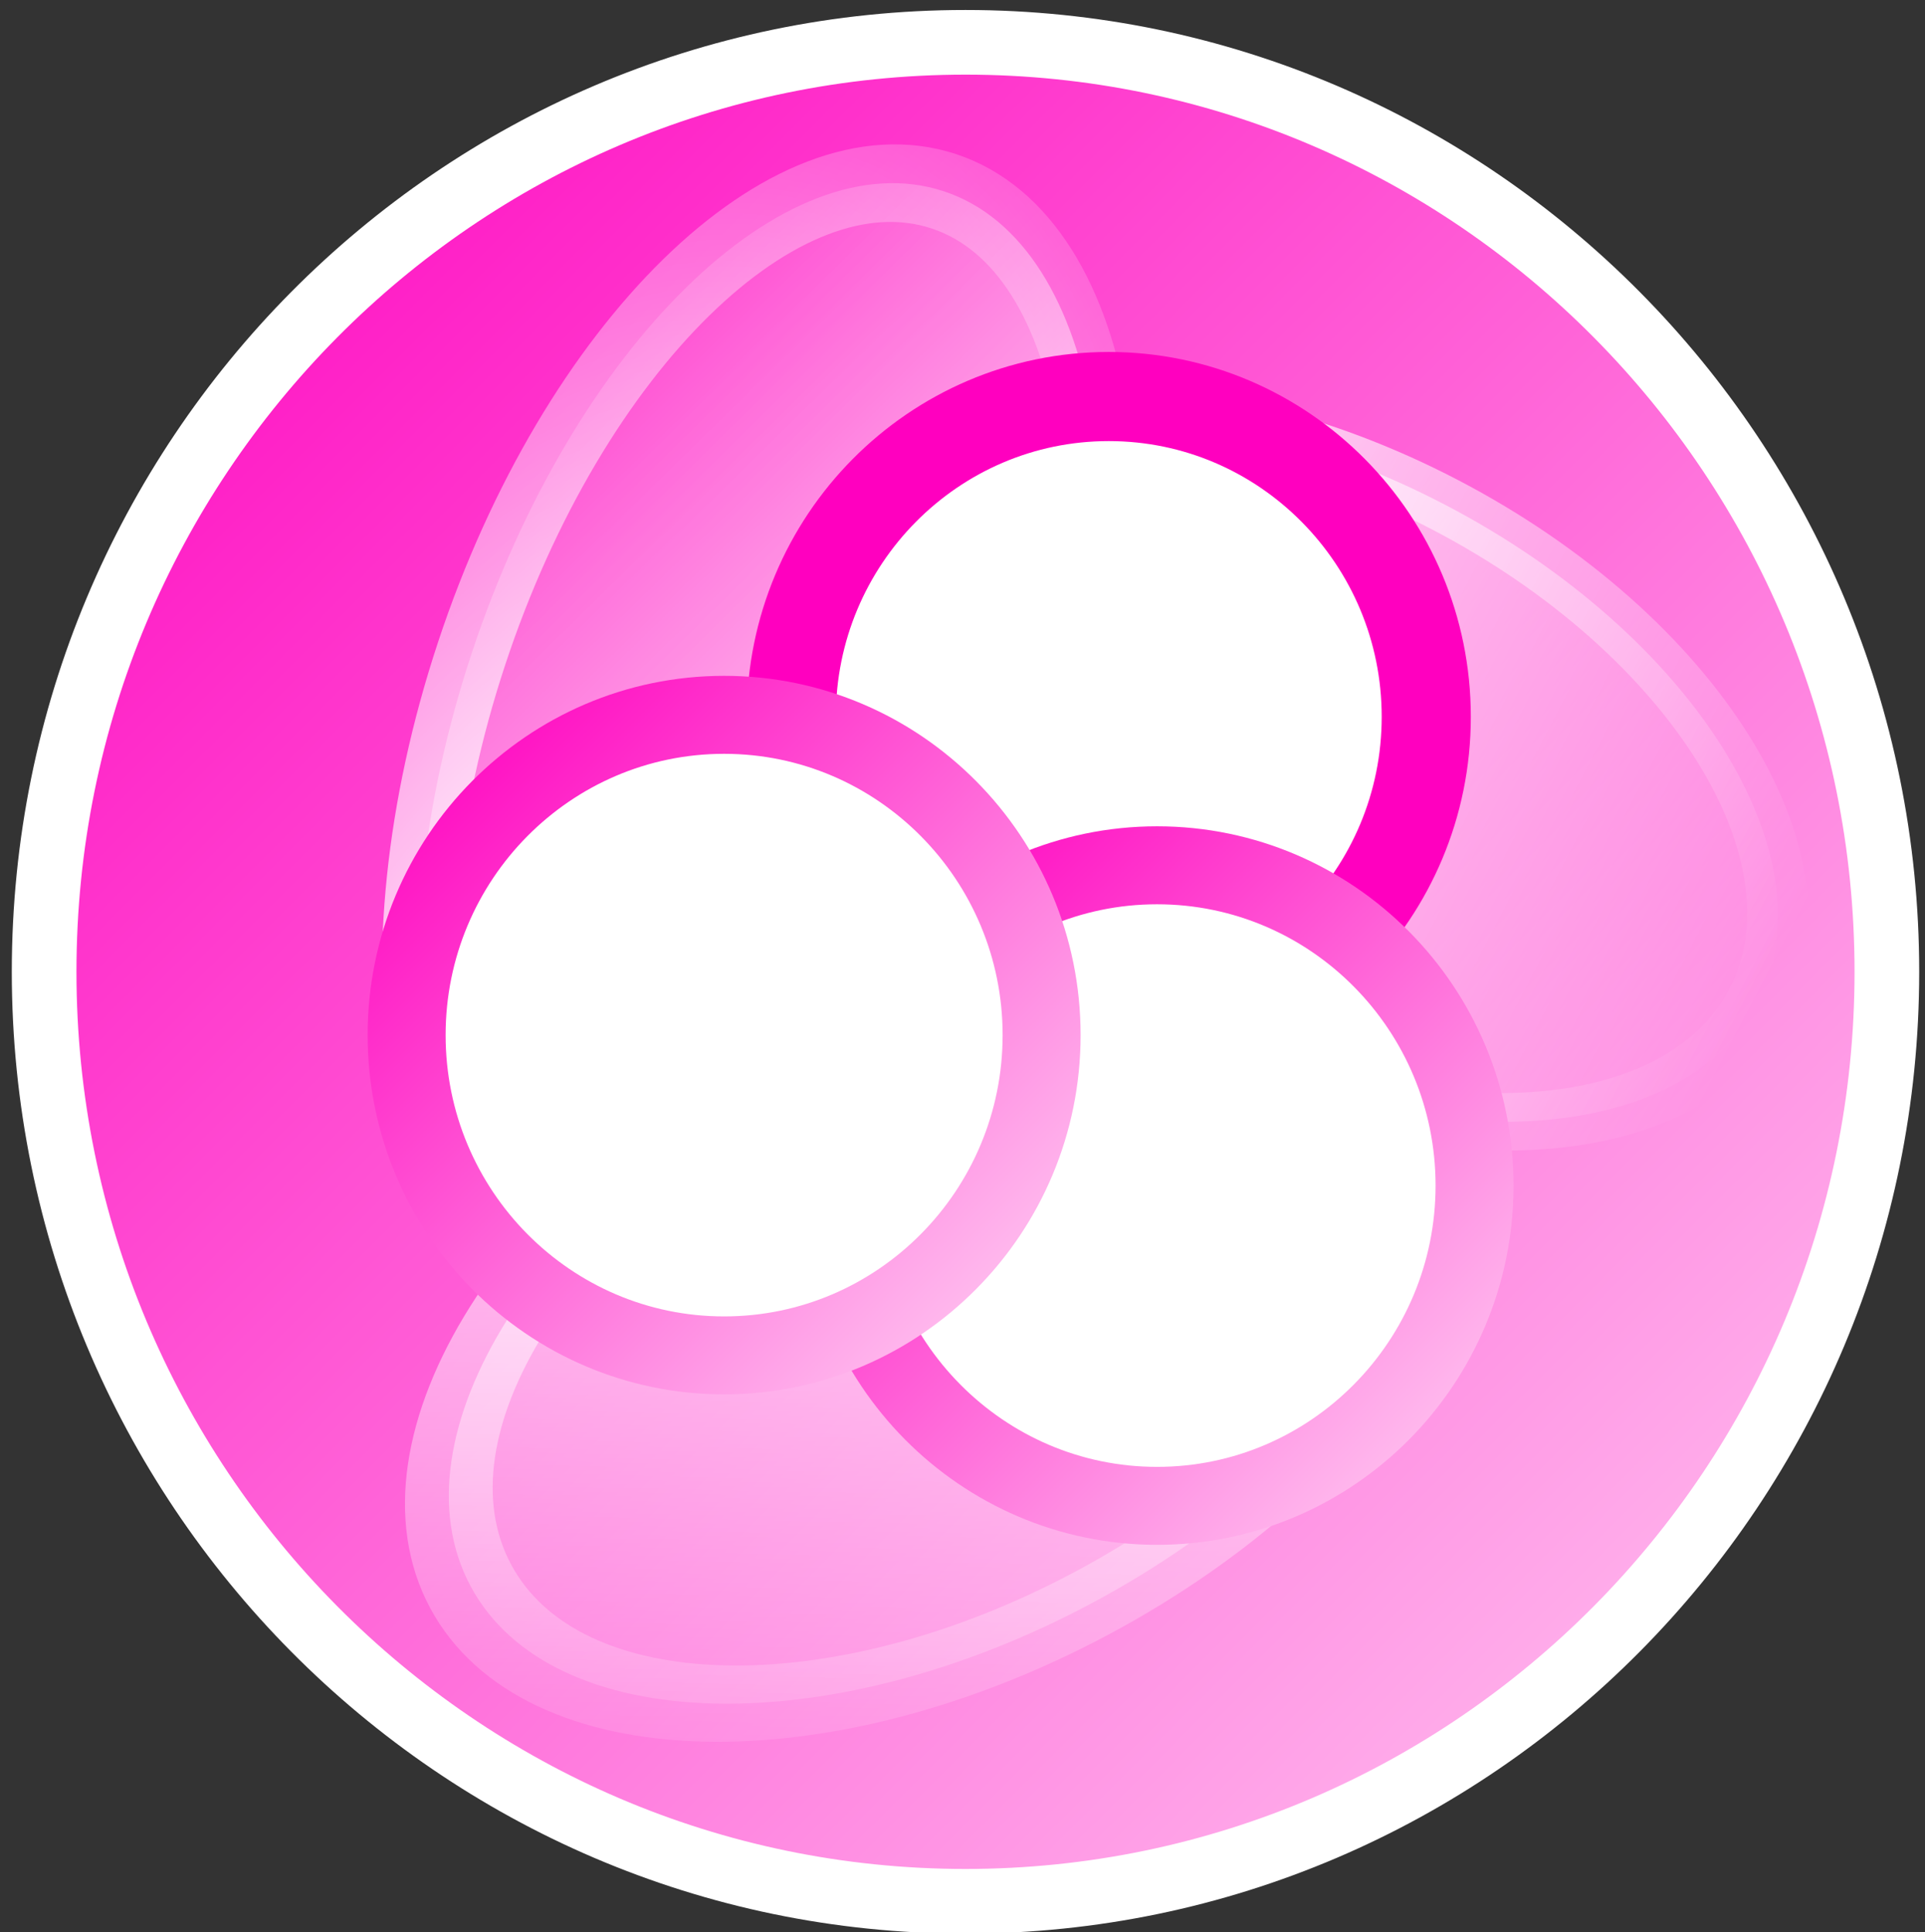 <svg version="1.1" width="277" height="278" viewBox="-1 -1 277 278" xmlns="http://www.w3.org/2000/svg" xmlns:xlink="http://www.w3.org/1999/xlink">
  <rect x="-1" y="-1" width="277" height="278" fill="#333333" stroke="none"/>
  <defs>
    <linearGradient id="grad_1" y2="1">
      <stop offset="0" stop-color="#FF00BF" stop-opacity="1"/>
      <stop offset="1" stop-color="#FFCCF2" stop-opacity="1"/>
    </linearGradient>
    <linearGradient id="grad_2" x2="1">
      <stop offset="0" stop-color="#FFFFFF" stop-opacity="1"/>
      <stop offset="1" stop-color="#FFFFFF" stop-opacity="0"/>
    </linearGradient>
    <linearGradient id="grad_3" x2="1">
      <stop offset="0" stop-color="#FFFFFF" stop-opacity="1"/>
      <stop offset="1" stop-color="#FFFFFF" stop-opacity="0"/>
    </linearGradient>
    <linearGradient id="grad_4" y2="1">
      <stop offset="0" stop-color="#FFFFFF" stop-opacity="1"/>
      <stop offset="1" stop-color="#FFFFFF" stop-opacity="0"/>
    </linearGradient>
    <linearGradient id="grad_5" y2="1">
      <stop offset="0" stop-color="#FFFFFF" stop-opacity="1"/>
      <stop offset="1" stop-color="#FFFFFF" stop-opacity="0"/>
    </linearGradient>
    <linearGradient id="grad_6" y2="1">
      <stop offset="0" stop-color="#FFFFFF" stop-opacity="0"/>
      <stop offset="1" stop-color="#FFFFFF" stop-opacity="1"/>
    </linearGradient>
    <radialGradient id="grad_7" cx="0.334" cy="0.917" r="1.192">
      <stop offset="0" stop-color="#FFFFFF" stop-opacity="1"/>
      <stop offset="1" stop-color="#FFFFFF" stop-opacity="0"/>
    </radialGradient>
    <linearGradient id="grad_8" y2="1">
      <stop offset="0" stop-color="#FF00BF" stop-opacity="1"/>
      <stop offset="1" stop-color="#FFCCF2" stop-opacity="1"/>
    </linearGradient>
    <linearGradient id="grad_9" y2="1">
      <stop offset="0" stop-color="#FF00BF" stop-opacity="1"/>
      <stop offset="1" stop-color="#FFCCF2" stop-opacity="1"/>
    </linearGradient>
  </defs>
  <!-- Exported by Scratch - http://scratch.mit.edu/ -->
  <path id="ID0.4356720531359315" fill="url(#grad_1)" stroke="#FFFFFF" stroke-width="2" d="M 366 169 C 373.863 169 380.988 172.222 386.147 177.426 C 391.306 182.631 394.500 189.818 394.500 197.750 C 394.500 205.682 391.306 212.869 386.147 218.074 C 380.988 223.278 373.863 226.500 366 226.500 C 358.137 226.500 351.012 223.278 345.853 218.074 C 340.694 212.869 337.500 205.682 337.500 197.750 C 337.500 189.818 340.694 182.631 345.853 177.426 C 351.012 172.222 358.137 169 366 169 Z " transform="matrix(4.652, 0, 0, 4.652, -1564.7, -781.1)"/>
  <path id="ID0.018003668170422316" fill="url(#grad_2)" stroke="url(#grad_3)" stroke-width="9" d="M 338.500 56 C 358.502 56 376.627 61.379 389.752 70.068 C 402.876 78.757 411 90.757 411 104 C 411 117.243 402.876 129.243 389.752 137.932 C 376.627 146.621 358.502 152 338.500 152 C 318.498 152 300.373 146.621 287.248 137.932 C 274.124 129.243 266 117.243 266 104 C 266 90.757 274.124 78.757 287.248 70.068 C 300.373 61.379 318.498 56 338.500 56 Z " transform="matrix(0.893, 0.466, -0.413, 0.791, -72.2, -130.4)"/>
  <path id="ID0.34836619114503264" fill="url(#grad_4)" stroke="url(#grad_5)" stroke-width="9" d="M 285 179 C 295.760 179 305.510 184.939 312.570 194.533 C 319.630 204.128 324 217.378 324 232 C 324 246.622 319.630 259.872 312.570 269.467 C 305.510 279.061 295.760 285 285 285 C 274.240 285 264.490 279.061 257.430 269.467 C 250.370 259.872 246 246.622 246 232 C 246 217.378 250.370 204.128 257.430 194.533 C 264.490 184.939 274.240 179 285 179 Z " transform="matrix(0.537, 1.003, -1.295, 0.694, 282.75, -256.4)"/>
  <path id="ID0.4412481370382011" fill="url(#grad_6)" stroke="url(#grad_7)" stroke-width="9" d="M 183.500 104 C 194.122 104 203.747 111.564 210.716 123.783 C 217.686 136.002 222 152.877 222 171.500 C 222 190.123 217.686 206.998 210.716 219.217 C 203.747 231.436 194.122 239 183.500 239 C 172.878 239 163.253 231.436 156.284 219.217 C 149.314 206.998 145 190.123 145 171.500 C 145 152.877 149.314 136.002 156.284 123.783 C 163.253 111.564 172.878 104 183.500 104 Z " transform="matrix(1.076, 0.356, -0.393, 1.188, -21.75, -162.35)"/>
  <path id="ID0.4356720531359315" fill="#FFFFFF" stroke="#FF00BF" stroke-width="8" d="M 366 169 C 373.863 169 380.988 172.222 386.147 177.426 C 391.306 182.631 394.500 189.818 394.500 197.750 C 394.500 205.682 391.306 212.869 386.147 218.074 C 380.988 223.278 373.863 226.500 366 226.500 C 358.137 226.500 351.012 223.278 345.853 218.074 C 340.694 212.869 337.500 205.682 337.500 197.750 C 337.500 189.818 340.694 182.631 345.853 177.426 C 351.012 172.222 358.137 169 366 169 Z " transform="matrix(1.603, 0, 0, 1.603, -428.15, -214.85)"/>
  <path id="ID0.4356720531359315" fill="#FFFFFF" stroke="url(#grad_8)" stroke-width="7" d="M 366 169 C 373.863 169 380.988 172.222 386.147 177.426 C 391.306 182.631 394.500 189.818 394.500 197.750 C 394.500 205.682 391.306 212.869 386.147 218.074 C 380.988 223.278 373.863 226.500 366 226.500 C 358.137 226.500 351.012 223.278 345.853 218.074 C 340.694 212.869 337.500 205.682 337.500 197.750 C 337.500 189.818 340.694 182.631 345.853 177.426 C 351.012 172.222 358.137 169 366 169 Z " transform="matrix(1.603, 0, 0, 1.603, -421.2, -147.4)"/>
  <path id="ID0.4356720531359315" fill="#FFFFFF" stroke="url(#grad_9)" stroke-width="7" d="M 366 169 C 373.863 169 380.988 172.222 386.147 177.426 C 391.306 182.631 394.500 189.818 394.500 197.750 C 394.500 205.682 391.306 212.869 386.147 218.074 C 380.988 223.278 373.863 226.500 366 226.500 C 358.137 226.500 351.012 223.278 345.853 218.074 C 340.694 212.869 337.500 205.682 337.500 197.750 C 337.500 189.818 340.694 182.631 345.853 177.426 C 351.012 172.222 358.137 169 366 169 Z " transform="matrix(1.603, 0, 0, 1.603, -483.5, -169.05)"/>
</svg>
